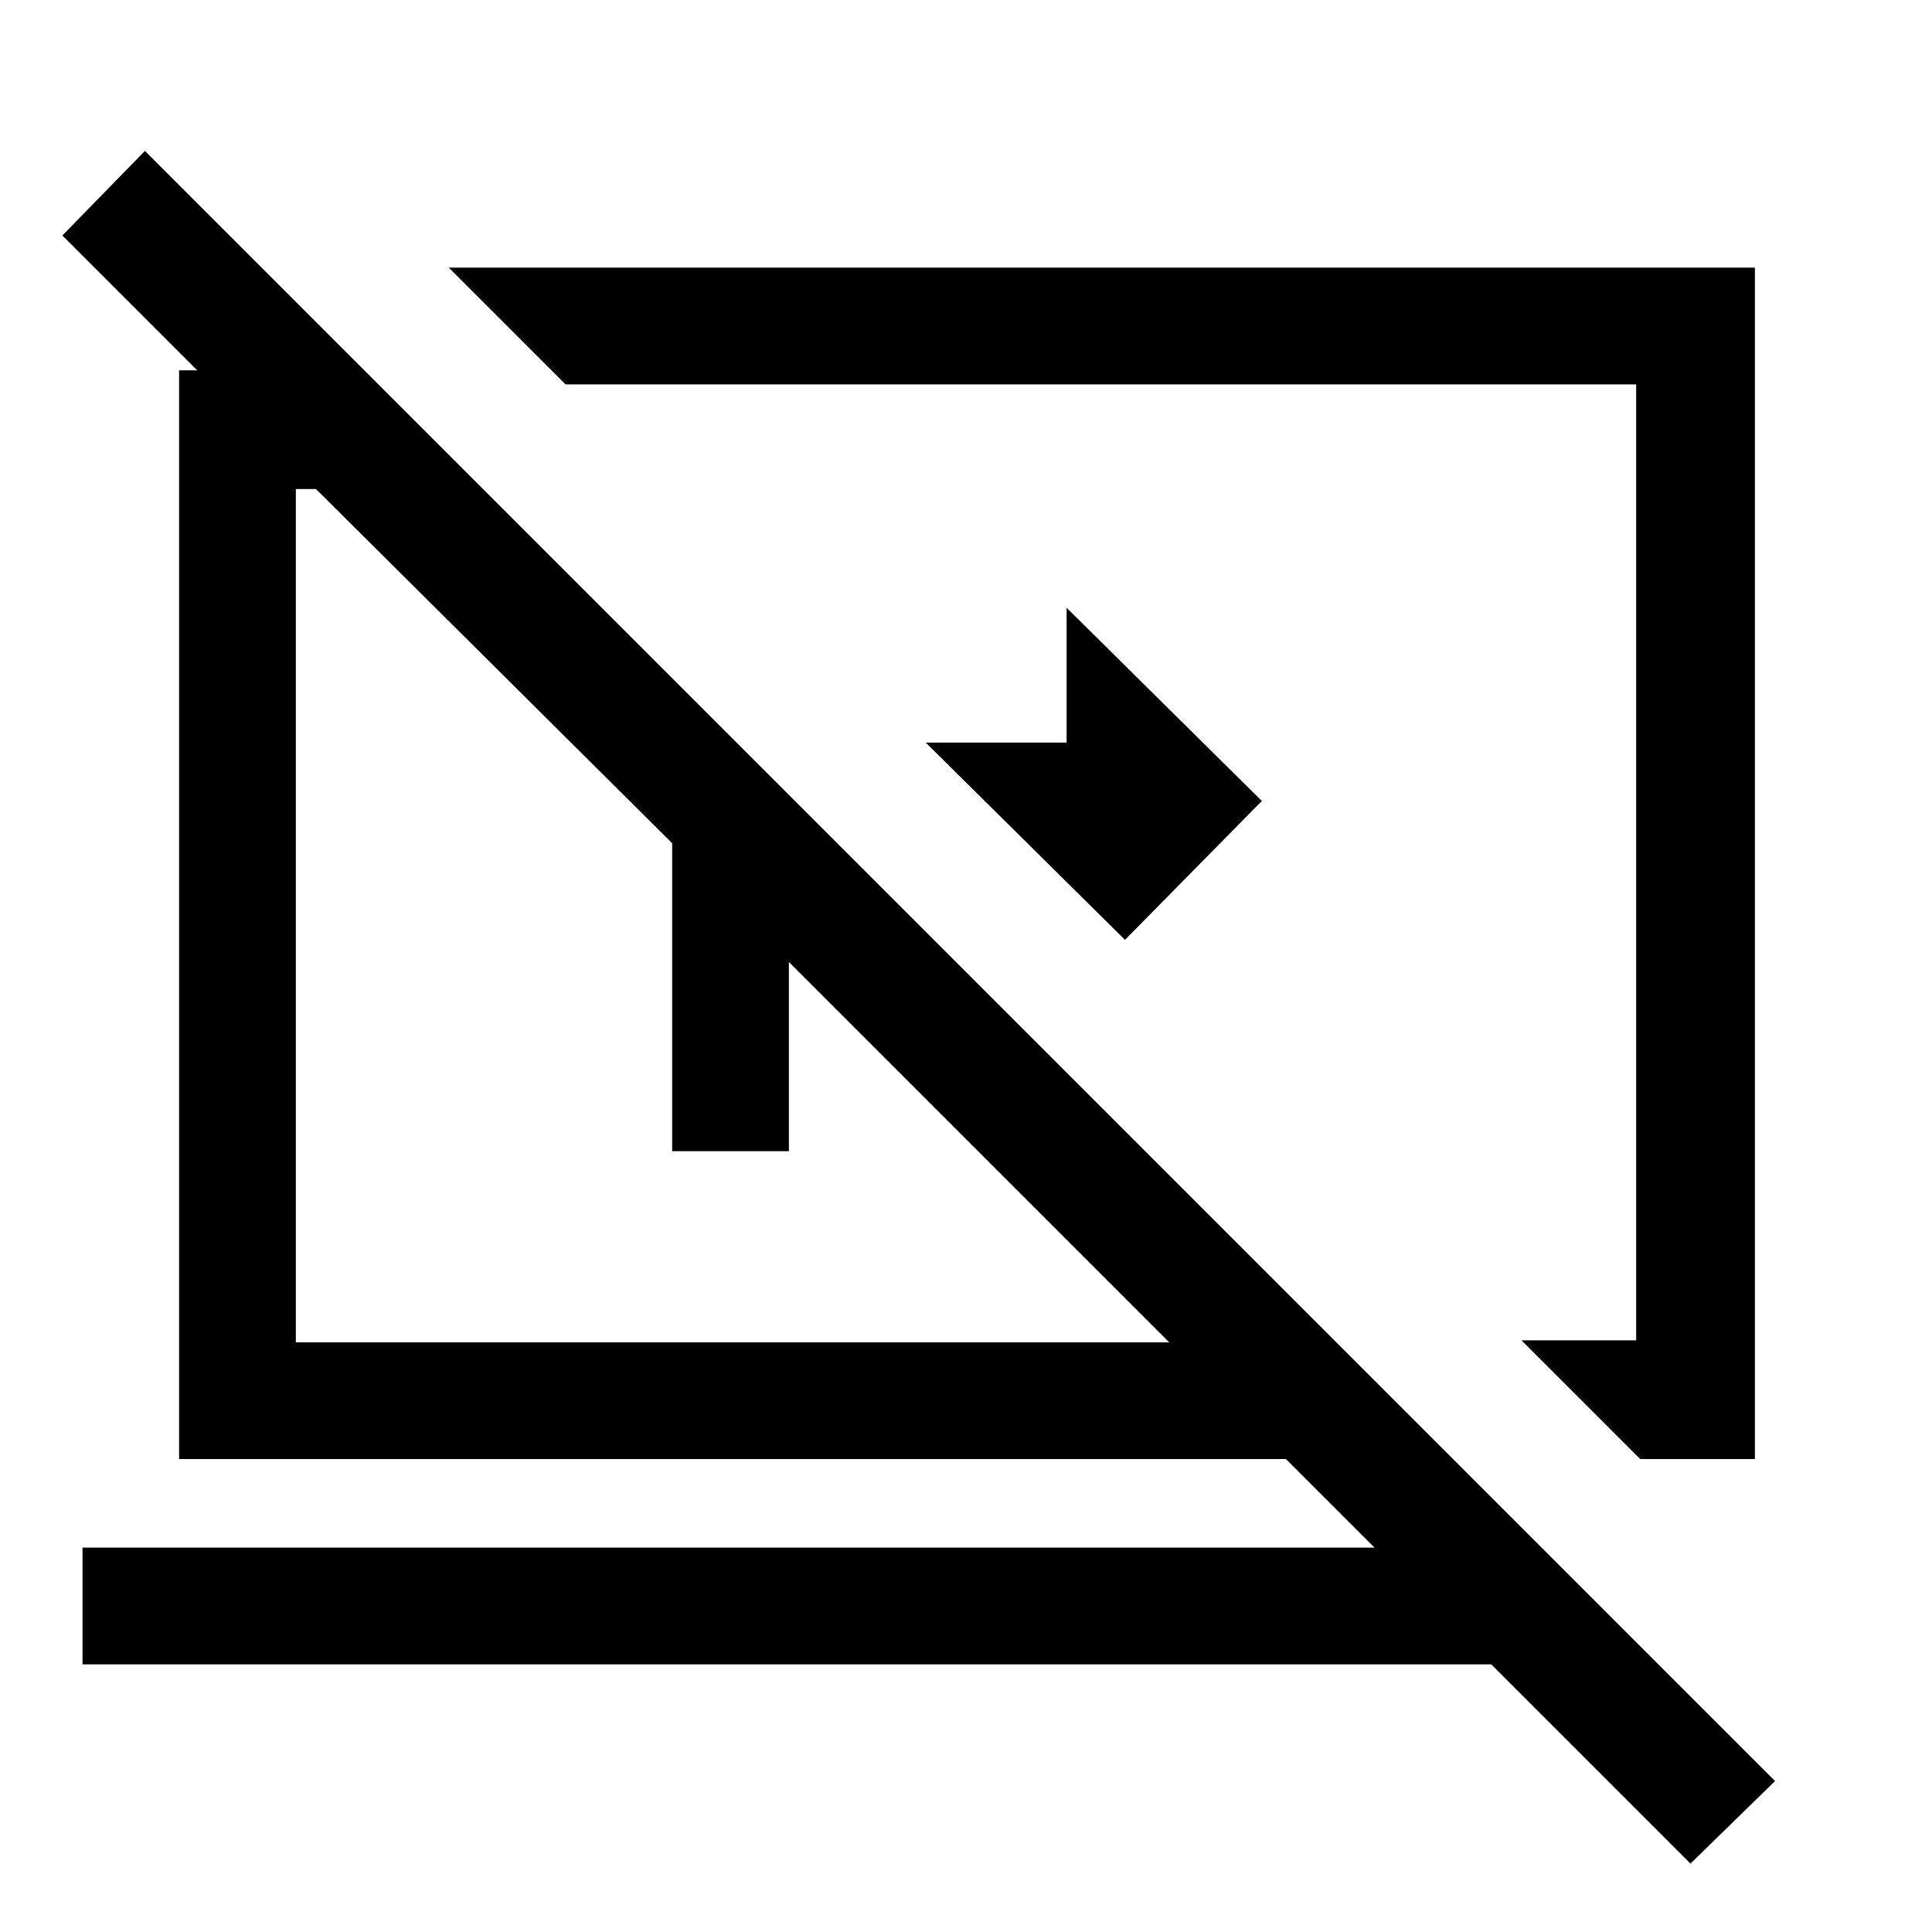 <svg xmlns="http://www.w3.org/2000/svg" height="48" width="48"><path d="M27.95 23.35 23 18.45h3.5V15.1l4.85 4.8Zm12.8 12.9L37.8 33.3h2.85V9.55h-26.6l-2.9-2.9H43.6v29.6ZM42 46.3l-4.95-4.95h-35v-2.9h32.1l-2.2-2.2H4.45V9.2h.45L1.55 5.85l2.05-2.1 40.5 40.5ZM19.6 23.9v4.7h-2.9v-7.65l-8.85-8.8h-.5v21.2h21.7Zm4.45-2.15Zm-5.6 1Z"/></svg>